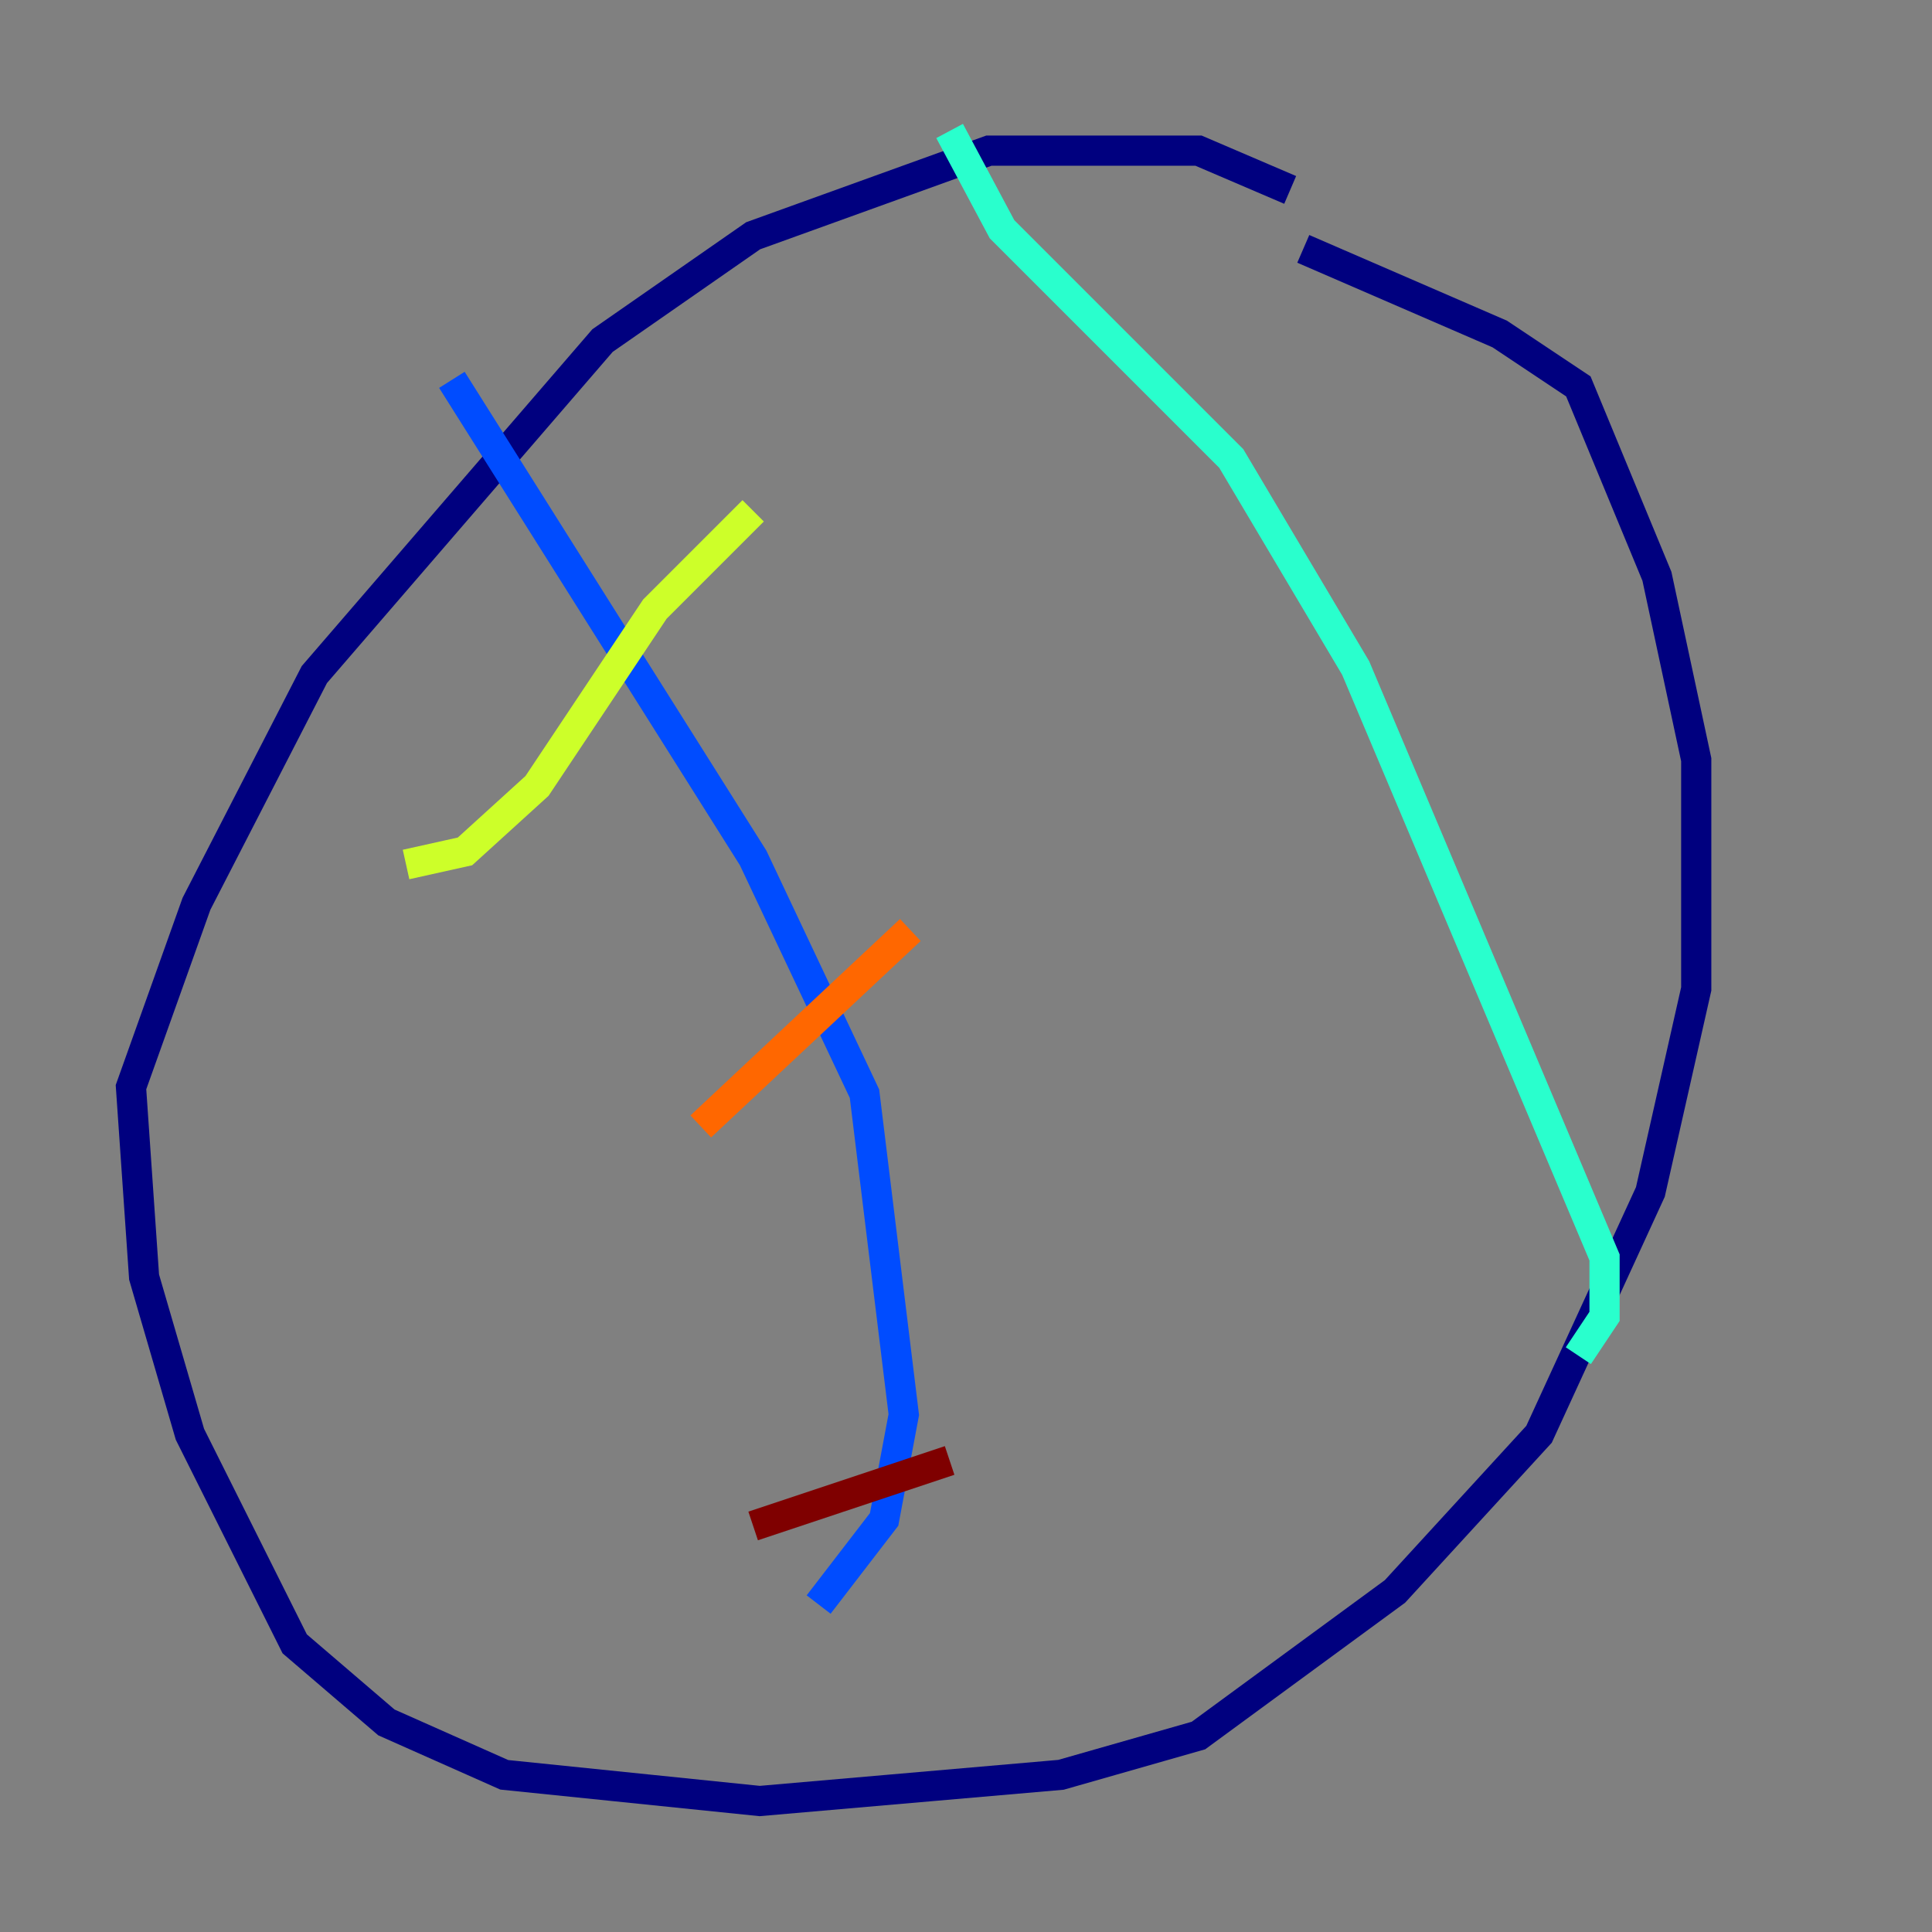 <?xml version="1.0" encoding="utf-8" ?>
<svg baseProfile="tiny" height="128" version="1.2" viewBox="0,0,128,128" width="128" xmlns="http://www.w3.org/2000/svg" xmlns:ev="http://www.w3.org/2001/xml-events" xmlns:xlink="http://www.w3.org/1999/xlink"><rect x="0" y="0" width="128" height="128" fill="#808080" stroke="none"/><defs /><polyline fill="none" points="85.478,12.583 79.403,9.98 65.519,9.98 49.898,15.62 39.919,22.563 20.827,44.691 13.017,59.878 8.678,72.027 9.546,84.61 12.583,95.024 19.525,108.909 25.6,114.115 33.41,117.586 50.332,119.322 70.291,117.586 79.403,114.983 92.42,105.437 101.966,95.024 109.342,78.969 112.38,65.519 112.38,50.332 109.776,38.183 104.57,25.6 99.363,22.129 86.346,16.488" stroke="#00007f" stroke-width="2" /><polyline fill="none" points="29.939,25.166 49.898,56.841 57.275,72.461 59.878,93.722 58.576,100.664 54.237,106.305" stroke="#004cff" stroke-width="2" /><polyline fill="none" points="62.915,8.678 66.386,15.186 81.573,30.373 89.817,44.258 106.305,83.308 106.305,87.214 104.57,89.817" stroke="#29ffcd" stroke-width="2" /><polyline fill="none" points="26.902,57.275 30.807,56.407 35.58,52.068 43.39,40.352 49.898,33.844" stroke="#cdff29" stroke-width="2" /><polyline fill="none" points="46.427,74.63 60.312,61.614" stroke="#ff6700" stroke-width="2" /><polyline fill="none" points="49.898,101.098 62.915,96.759" stroke="#7f0000" stroke-width="2" /></svg>
